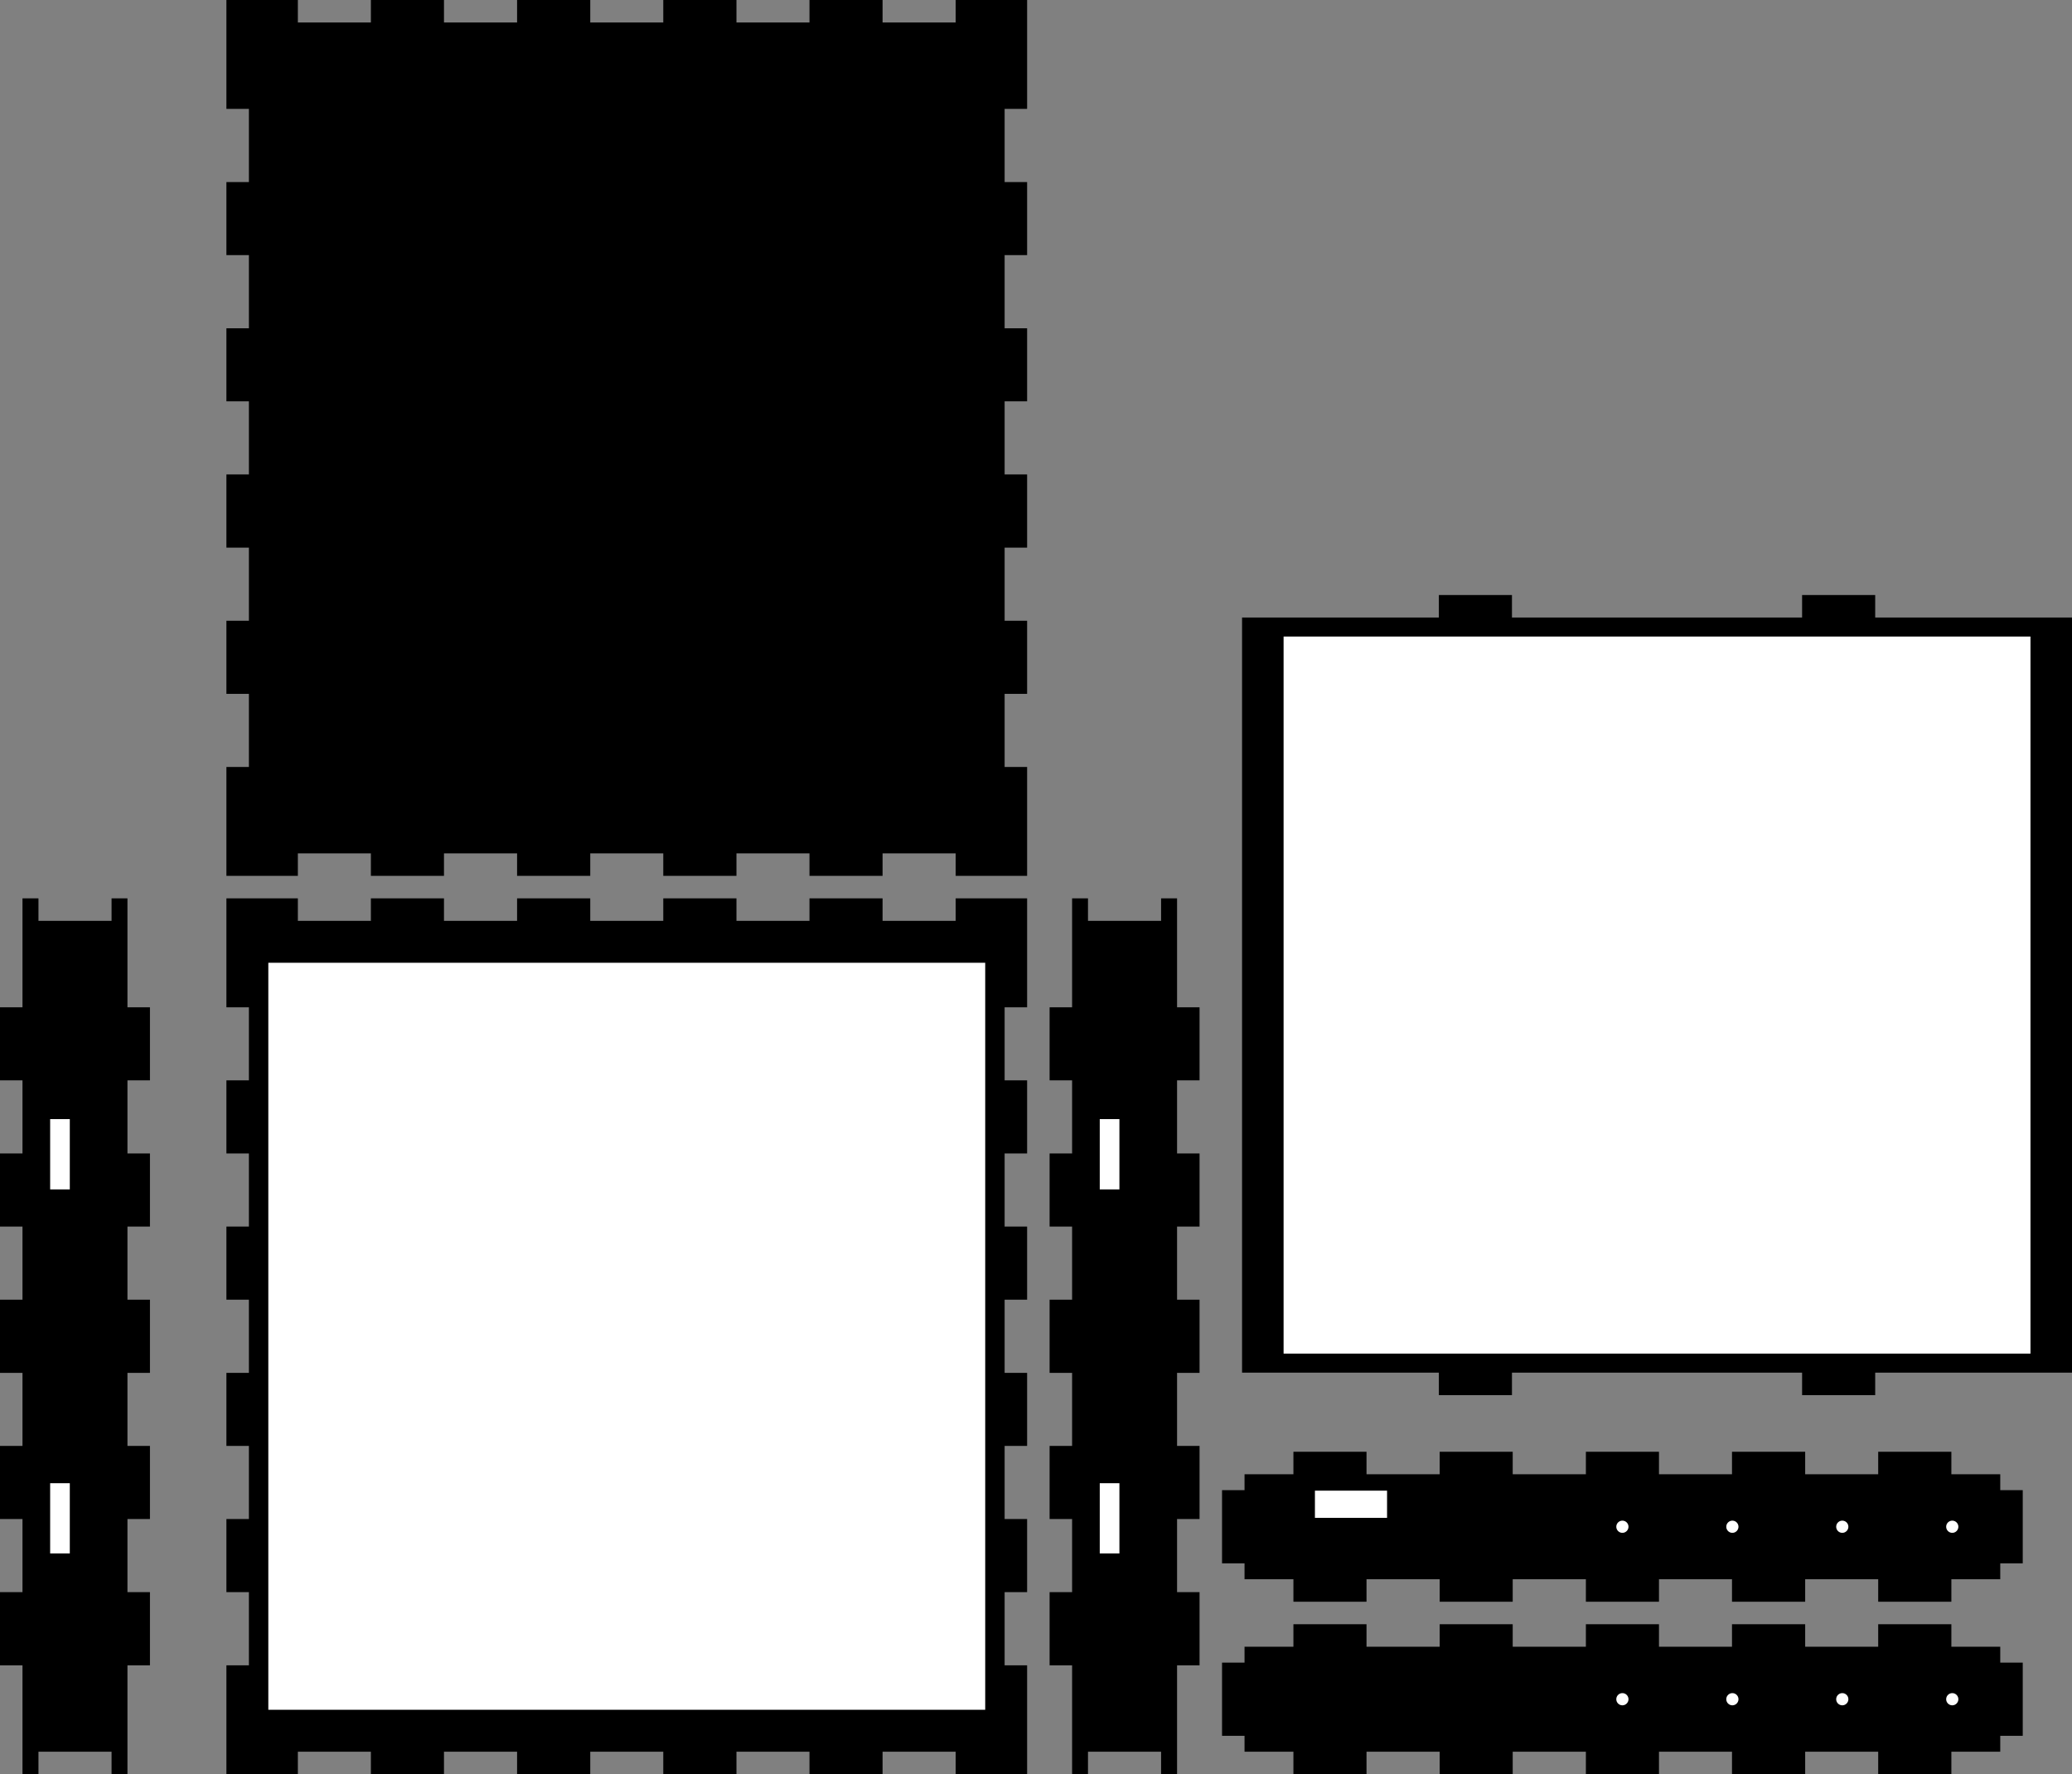 <?xml version="1.0" encoding="utf-8"?>
<!-- Generator: Fusion 360, Shaper Origin Export Add-In, Version 1.7.0  -->
<svg xmlns="http://www.w3.org/2000/svg" xmlns:xlink="http://www.w3.org/1999/xlink" xmlns:shaper="http://www.shapertools.com/namespaces/shaper" shaper:fusionaddin="version:1.7.0" width="27.637cm" height="23.66cm" version="1.1" x="0cm" y="0cm" viewBox="0 0 27.637 23.66" enable-background="new 0 0 27.637 23.66" xml:space="preserve"><rect x="0" y="0" width="27.637" height="23.66" fill="#808080" stroke="none"/><g id="Body_Body16"><path d="M0.953,11.98 L0,11.98 0,10.527 0.3,10.527 0.3,9.553 0,9.553 0,8.578 0.3,8.578 0.3,7.603 0,7.603 0,6.628 0.3,6.628 0.3,5.652 0,5.652 0,4.678 0.3,4.678 0.3,3.703 0,3.703 0,2.728 0.3,2.728 0.3,1.752 0,1.752 0,0.3 0.953,0.3 0.953,0.6 1.927,0.6 1.927,0.3 2.902,0.3 2.902,0.6 3.877,0.6 3.877,0.3 4.853,0.3 4.853,0.6 5.827,0.6 5.827,0.3 6.803,0.3 6.803,0.6 7.777,0.6 7.777,0.3 8.752,0.3 8.752,0.6 9.727,0.6 9.727,0.3 10.68,0.3 10.68,1.752 10.38,1.752 10.38,2.728 10.68,2.728 10.68,3.703 10.38,3.703 10.38,4.678 10.68,4.678 10.68,5.652 10.38,5.652 10.38,6.628 10.68,6.628 10.68,7.603 10.38,7.603 10.38,8.578 10.68,8.578 10.68,9.553 10.38,9.553 10.38,10.527 10.68,10.527 10.68,11.98 9.727,11.98 9.727,11.68 8.752,11.68 8.752,11.98 7.777,11.98 7.777,11.68 6.803,11.68 6.803,11.98 5.827,11.98 5.827,11.68 4.853,11.68 4.853,11.98 3.877,11.98 3.877,11.68 2.902,11.68 2.902,11.98 1.927,11.98 1.927,11.68 0.953,11.68 0.953,11.98z" transform="matrix(1,0,0,-1,3.02,23.96)" fill="rgb(0,0,0)" shaper:cutDepth="0.3175cm" stroke-linecap="round" stroke-linejoin="round" /><path d="M0.54,1.14 L0.54,11.14 10.14,11.14 10.14,1.14 0.54,1.14z" transform="matrix(1,0,0,-1,3.02,23.96)" fill="rgb(255,255,255)" stroke="rgb(0,0,0)" stroke-width="0.001cm" stroke-linecap="round" stroke-linejoin="round" shaper:cutDepth="0.3175cm" /></g><g id="Body_Body11"><path d="M13.547,15.725 L13.547,5.655 16.172,5.655 16.172,5.355 17.147,5.355 17.147,5.655 21.017,5.655 21.017,5.355 21.992,5.355 21.992,5.655 24.617,5.655 24.617,15.725 21.992,15.725 21.992,16.025 21.017,16.025 21.017,15.725 17.147,15.725 17.147,16.025 16.172,16.025 16.172,15.725 13.547,15.725z" transform="matrix(1,0,0,-1,3.02,23.96)" fill="rgb(0,0,0)" shaper:cutDepth="0.3175cm" stroke-linecap="round" stroke-linejoin="round" /><path d="M14.082,15.49 L14.082,5.89 24.082,5.89 24.082,15.49 14.082,15.49z" transform="matrix(1,0,0,-1,3.02,23.96)" fill="rgb(255,255,255)" stroke="rgb(0,0,0)" stroke-width="0.001cm" stroke-linecap="round" stroke-linejoin="round" shaper:cutDepth="0.3175cm" /></g><g id="Body_Body12"><path d="M0.953,23.96 L0,23.96 0,22.508 0.3,22.508 0.3,21.532 0,21.532 0,20.558 0.3,20.558 0.3,19.582 0,19.582 0,18.608 0.3,18.608 0.3,17.633 0,17.633 0,16.657 0.3,16.657 0.3,15.682 0,15.682 0,14.707 0.3,14.707 0.3,13.732 0,13.732 0,12.28 0.953,12.28 0.953,12.58 1.927,12.58 1.927,12.28 2.902,12.28 2.902,12.58 3.877,12.58 3.877,12.28 4.853,12.28 4.853,12.58 5.827,12.58 5.827,12.28 6.803,12.28 6.803,12.58 7.777,12.58 7.777,12.28 8.752,12.28 8.752,12.58 9.727,12.58 9.727,12.28 10.68,12.28 10.68,13.732 10.38,13.732 10.38,14.707 10.68,14.707 10.68,15.682 10.38,15.682 10.38,16.657 10.68,16.657 10.68,17.633 10.38,17.633 10.38,18.608 10.68,18.608 10.68,19.582 10.38,19.582 10.38,20.558 10.68,20.558 10.68,21.532 10.38,21.532 10.38,22.508 10.68,22.508 10.68,23.96 9.727,23.96 9.727,23.66 8.752,23.66 8.752,23.96 7.777,23.96 7.777,23.66 6.803,23.66 6.803,23.96 5.827,23.96 5.827,23.66 4.853,23.66 4.853,23.96 3.877,23.96 3.877,23.66 2.902,23.66 2.902,23.96 1.927,23.96 1.927,23.66 0.953,23.66 0.953,23.96z" transform="matrix(1,0,0,-1,3.02,23.96)" fill="rgb(0,0,0)" shaper:cutDepth="0.3175cm" stroke-linecap="round" stroke-linejoin="round" /></g><g id="Body_Body13"><path d="M11.492,11.98 L11.28,11.98 11.28,10.527 10.98,10.527 10.98,9.553 11.28,9.553 11.28,8.578 10.98,8.578 10.98,7.603 11.28,7.603 11.28,6.628 10.98,6.628 10.98,5.652 11.28,5.652 11.28,4.678 10.98,4.678 10.98,3.703 11.28,3.703 11.28,2.728 10.98,2.728 10.98,1.752 11.28,1.752 11.28,0.3 11.492,0.3 11.492,0.6 12.467,0.6 12.467,0.3 12.68,0.3 12.68,1.752 12.98,1.752 12.98,2.728 12.68,2.728 12.68,3.703 12.98,3.703 12.98,4.678 12.68,4.678 12.68,5.652 12.98,5.652 12.98,6.628 12.68,6.628 12.68,7.603 12.98,7.603 12.98,8.578 12.68,8.578 12.68,9.553 12.98,9.553 12.98,10.527 12.68,10.527 12.68,11.98 12.467,11.98 12.467,11.68 11.492,11.68 11.492,11.98z" transform="matrix(1,0,0,-1,3.02,23.96)" fill="rgb(0,0,0)" shaper:cutDepth="0.3175cm" stroke-linecap="round" stroke-linejoin="round" /><path d="M11.63,4.2 L11.63,3.225 11.93,3.225 11.93,4.2 11.63,4.2z" transform="matrix(1,0,0,-1,3.02,23.96)" fill="rgb(255,255,255)" stroke="rgb(0,0,0)" stroke-width="0.001cm" stroke-linecap="round" stroke-linejoin="round" shaper:cutDepth="0.3175cm" /><path d="M11.63,8.08 L11.63,9.055 11.93,9.055 11.93,8.08 11.63,8.08z" transform="matrix(1,0,0,-1,3.02,23.96)" fill="rgb(255,255,255)" stroke="rgb(0,0,0)" stroke-width="0.001cm" stroke-linecap="round" stroke-linejoin="round" shaper:cutDepth="0.3175cm" /></g><g id="Body_Body15"><path d="M-1.32,6.628 L-1.32,7.603 -1.02,7.603 -1.02,8.578 -1.32,8.578 -1.32,9.553 -1.02,9.553 -1.02,10.527 -1.32,10.527 -1.32,11.98 -1.532,11.98 -1.532,11.68 -2.507,11.68 -2.507,11.98 -2.72,11.98 -2.72,10.527 -3.02,10.527 -3.02,9.553 -2.72,9.553 -2.72,8.578 -3.02,8.578 -3.02,7.603 -2.72,7.603 -2.72,6.628 -3.02,6.628 -3.02,5.652 -2.72,5.652 -2.72,4.678 -3.02,4.678 -3.02,3.703 -2.72,3.703 -2.72,2.728 -3.02,2.728 -3.02,1.752 -2.72,1.752 -2.72,0.3 -2.507,0.3 -2.507,0.6 -1.532,0.6 -1.532,0.3 -1.32,0.3 -1.32,1.752 -1.02,1.752 -1.02,2.728 -1.32,2.728 -1.32,3.703 -1.02,3.703 -1.02,4.678 -1.32,4.678 -1.32,5.652 -1.02,5.652 -1.02,6.628 -1.32,6.628z" transform="matrix(1,0,0,-1,3.02,23.96)" fill="rgb(0,0,0)" shaper:cutDepth="0.3175cm" stroke-linecap="round" stroke-linejoin="round" /><path d="M-2.07,4.2 L-2.37,4.2 -2.37,3.225 -2.07,3.225 -2.07,4.2z" transform="matrix(1,0,0,-1,3.02,23.96)" fill="rgb(255,255,255)" stroke="rgb(0,0,0)" stroke-width="0.001cm" stroke-linecap="round" stroke-linejoin="round" shaper:cutDepth="0.3175cm" /><path d="M-2.07,9.055 L-2.07,8.08 -2.37,8.08 -2.37,9.055 -2.07,9.055z" transform="matrix(1,0,0,-1,3.02,23.96)" fill="rgb(255,255,255)" stroke="rgb(0,0,0)" stroke-width="0.001cm" stroke-linecap="round" stroke-linejoin="round" shaper:cutDepth="0.3175cm" /></g><g id="Body_Body14"><path d="M14.232,4.3 L13.58,4.3 13.58,4.088 13.28,4.088 13.28,3.112 13.58,3.112 13.58,2.9 14.232,2.9 14.232,2.6 15.207,2.6 15.207,2.9 16.183,2.9 16.183,2.6 17.157,2.6 17.157,2.9 18.133,2.9 18.133,2.6 19.108,2.6 19.108,2.9 20.082,2.9 20.082,2.6 21.058,2.6 21.058,2.9 22.032,2.9 22.032,2.6 23.008,2.6 23.008,2.9 23.66,2.9 23.66,3.112 23.96,3.112 23.96,4.088 23.66,4.088 23.66,4.3 23.008,4.3 23.008,4.6 22.032,4.6 22.032,4.3 21.058,4.3 21.058,4.6 20.082,4.6 20.082,4.3 19.108,4.3 19.108,4.6 18.133,4.6 18.133,4.3 17.157,4.3 17.157,4.6 16.183,4.6 16.183,4.3 15.207,4.3 15.207,4.6 14.232,4.6 14.232,4.3z" transform="matrix(1,0,0,-1,3.02,23.96)" fill="rgb(0,0,0)" shaper:cutDepth="0.3175cm" stroke-linecap="round" stroke-linejoin="round" /><path d="M22.92,3.6 a0.1,0.1 0 1,1 0.2,0 a0.1,0.1 0 1,1 -0.2,0z" transform="matrix(1,0,0,-1,3.02,23.96)" fill="rgb(255,255,255)" stroke="rgb(0,0,0)" stroke-width="0.001cm" stroke-linecap="round" stroke-linejoin="round" shaper:cutDepth="0.3175cm" /><path d="M21.453,3.6 a0.1,0.1 0 1,1 0.2,0 a0.1,0.1 0 1,1 -0.2,0z" transform="matrix(1,0,0,-1,3.02,23.96)" fill="rgb(255,255,255)" stroke="rgb(0,0,0)" stroke-width="0.001cm" stroke-linecap="round" stroke-linejoin="round" shaper:cutDepth="0.3175cm" /><path d="M19.987,3.6 a0.1,0.1 0 1,1 0.2,0 a0.1,0.1 0 1,1 -0.2,0z" transform="matrix(1,0,0,-1,3.02,23.96)" fill="rgb(255,255,255)" stroke="rgb(0,0,0)" stroke-width="0.001cm" stroke-linecap="round" stroke-linejoin="round" shaper:cutDepth="0.3175cm" /><path d="M18.52,3.6 a0.1,0.1 0 1,1 0.2,0 a0.1,0.1 0 1,1 -0.2,0z" transform="matrix(1,0,0,-1,3.02,23.96)" fill="rgb(255,255,255)" stroke="rgb(0,0,0)" stroke-width="0.001cm" stroke-linecap="round" stroke-linejoin="round" shaper:cutDepth="0.3175cm" /><path d="M14.5,4.1 L14.5,3.7 15.5,3.7 15.5,4.1 14.5,4.1z" transform="matrix(1,0,0,-1,3.02,23.96)" fill="rgb(255,255,255)" stroke="rgb(0,0,0)" stroke-width="0.001cm" stroke-linecap="round" stroke-linejoin="round" shaper:cutDepth="0.3175cm" /></g><g id="Body_Body17"><path d="M14.232,2 L13.58,2 13.58,1.788 13.28,1.788 13.28,0.812 13.58,0.812 13.58,0.6 14.232,0.6 14.232,0.3 15.207,0.3 15.207,0.6 16.183,0.6 16.183,0.3 17.157,0.3 17.157,0.6 18.133,0.6 18.133,0.3 19.108,0.3 19.108,0.6 20.082,0.6 20.082,0.3 21.058,0.3 21.058,0.6 22.032,0.6 22.032,0.3 23.008,0.3 23.008,0.6 23.66,0.6 23.66,0.812 23.96,0.812 23.96,1.788 23.66,1.788 23.66,2 23.008,2 23.008,2.3 22.032,2.3 22.032,2 21.058,2 21.058,2.3 20.082,2.3 20.082,2 19.108,2 19.108,2.3 18.133,2.3 18.133,2 17.157,2 17.157,2.3 16.183,2.3 16.183,2 15.207,2 15.207,2.3 14.232,2.3 14.232,2z" transform="matrix(1,0,0,-1,3.02,23.96)" fill="rgb(0,0,0)" shaper:cutDepth="0.3175cm" stroke-linecap="round" stroke-linejoin="round" /><path d="M22.92,1.3 a0.1,0.1 0 1,1 0.2,0 a0.1,0.1 0 1,1 -0.2,0z" transform="matrix(1,0,0,-1,3.02,23.96)" fill="rgb(255,255,255)" stroke="rgb(0,0,0)" stroke-width="0.001cm" stroke-linecap="round" stroke-linejoin="round" shaper:cutDepth="0.3175cm" /><path d="M21.453,1.3 a0.1,0.1 0 1,1 0.2,0 a0.1,0.1 0 1,1 -0.2,0z" transform="matrix(1,0,0,-1,3.02,23.96)" fill="rgb(255,255,255)" stroke="rgb(0,0,0)" stroke-width="0.001cm" stroke-linecap="round" stroke-linejoin="round" shaper:cutDepth="0.3175cm" /><path d="M19.987,1.3 a0.1,0.1 0 1,1 0.2,0 a0.1,0.1 0 1,1 -0.2,0z" transform="matrix(1,0,0,-1,3.02,23.96)" fill="rgb(255,255,255)" stroke="rgb(0,0,0)" stroke-width="0.001cm" stroke-linecap="round" stroke-linejoin="round" shaper:cutDepth="0.3175cm" /><path d="M18.52,1.3 a0.1,0.1 0 1,1 0.2,0 a0.1,0.1 0 1,1 -0.2,0z" transform="matrix(1,0,0,-1,3.02,23.96)" fill="rgb(255,255,255)" stroke="rgb(0,0,0)" stroke-width="0.001cm" stroke-linecap="round" stroke-linejoin="round" shaper:cutDepth="0.3175cm" /></g></svg>